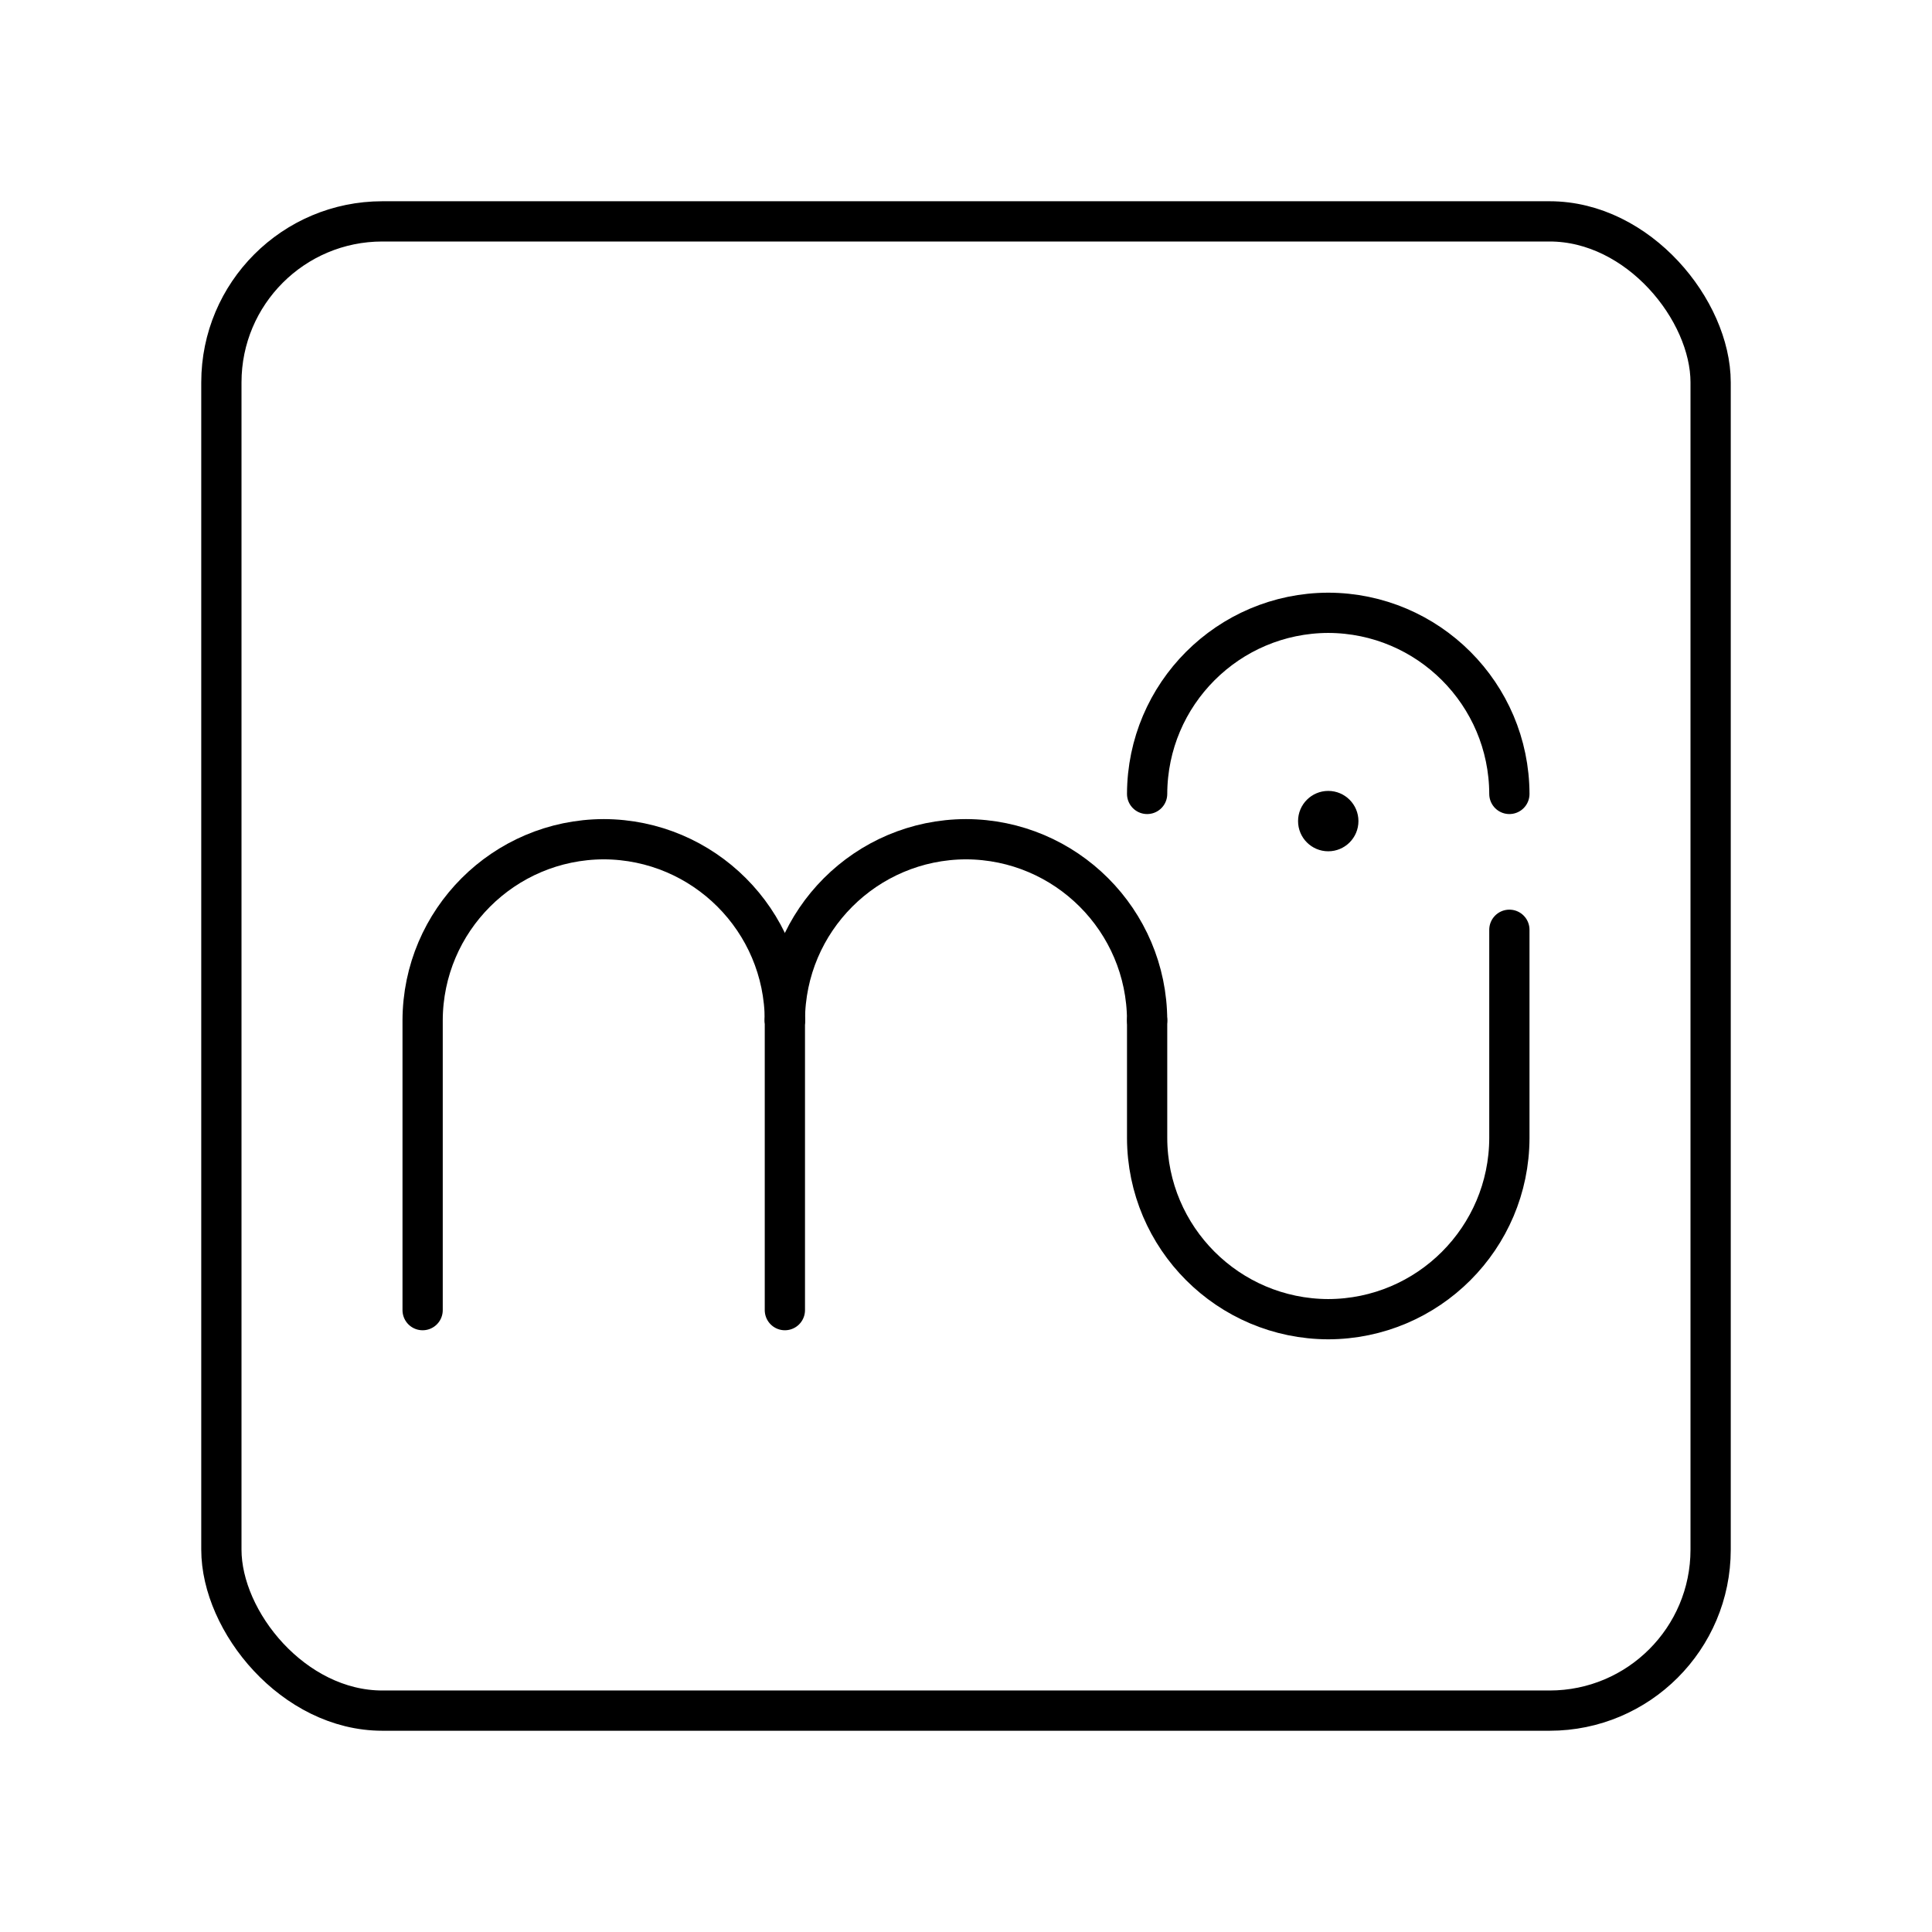 <?xml version='1.0' encoding='UTF-8'?>
<svg xmlns="http://www.w3.org/2000/svg" id="a" viewBox="0 0 48 48"><defs><style>.b{fill:none;stroke:#000;stroke-linecap:round;stroke-linejoin:round;}.c{fill:#000;stroke-width:0px;}</style></defs><rect class="b" x="5.5" y="5.5" width="37" height="37" rx="4" ry="4"/><circle class="c" cx="33" cy="20.4" r=".75"/><path class="b" d="M19.5,25.35v7.2"/><path class="b" d="M19.5,25.35c.007-2.482,2.018-4.493,4.5-4.5h0c2.482.007,4.493,2.018,4.5,4.5"/><path class="b" d="M28.5,25.35v2.925c.007,2.482,2.018,4.493,4.5,4.5h.001c2.482-.007,4.492-2.018,4.499-4.5v-5.175"/><path class="b" d="M19.5,25.35c-.007-2.482-2.018-4.493-4.5-4.5h0c-2.482.007-4.493,2.018-4.5,4.5v7.2"/><path class="b" d="M28.5,19.725c.007-2.482,2.018-4.493,4.5-4.5h.001c2.482.007,4.492,2.018,4.499,4.5"/></svg>
